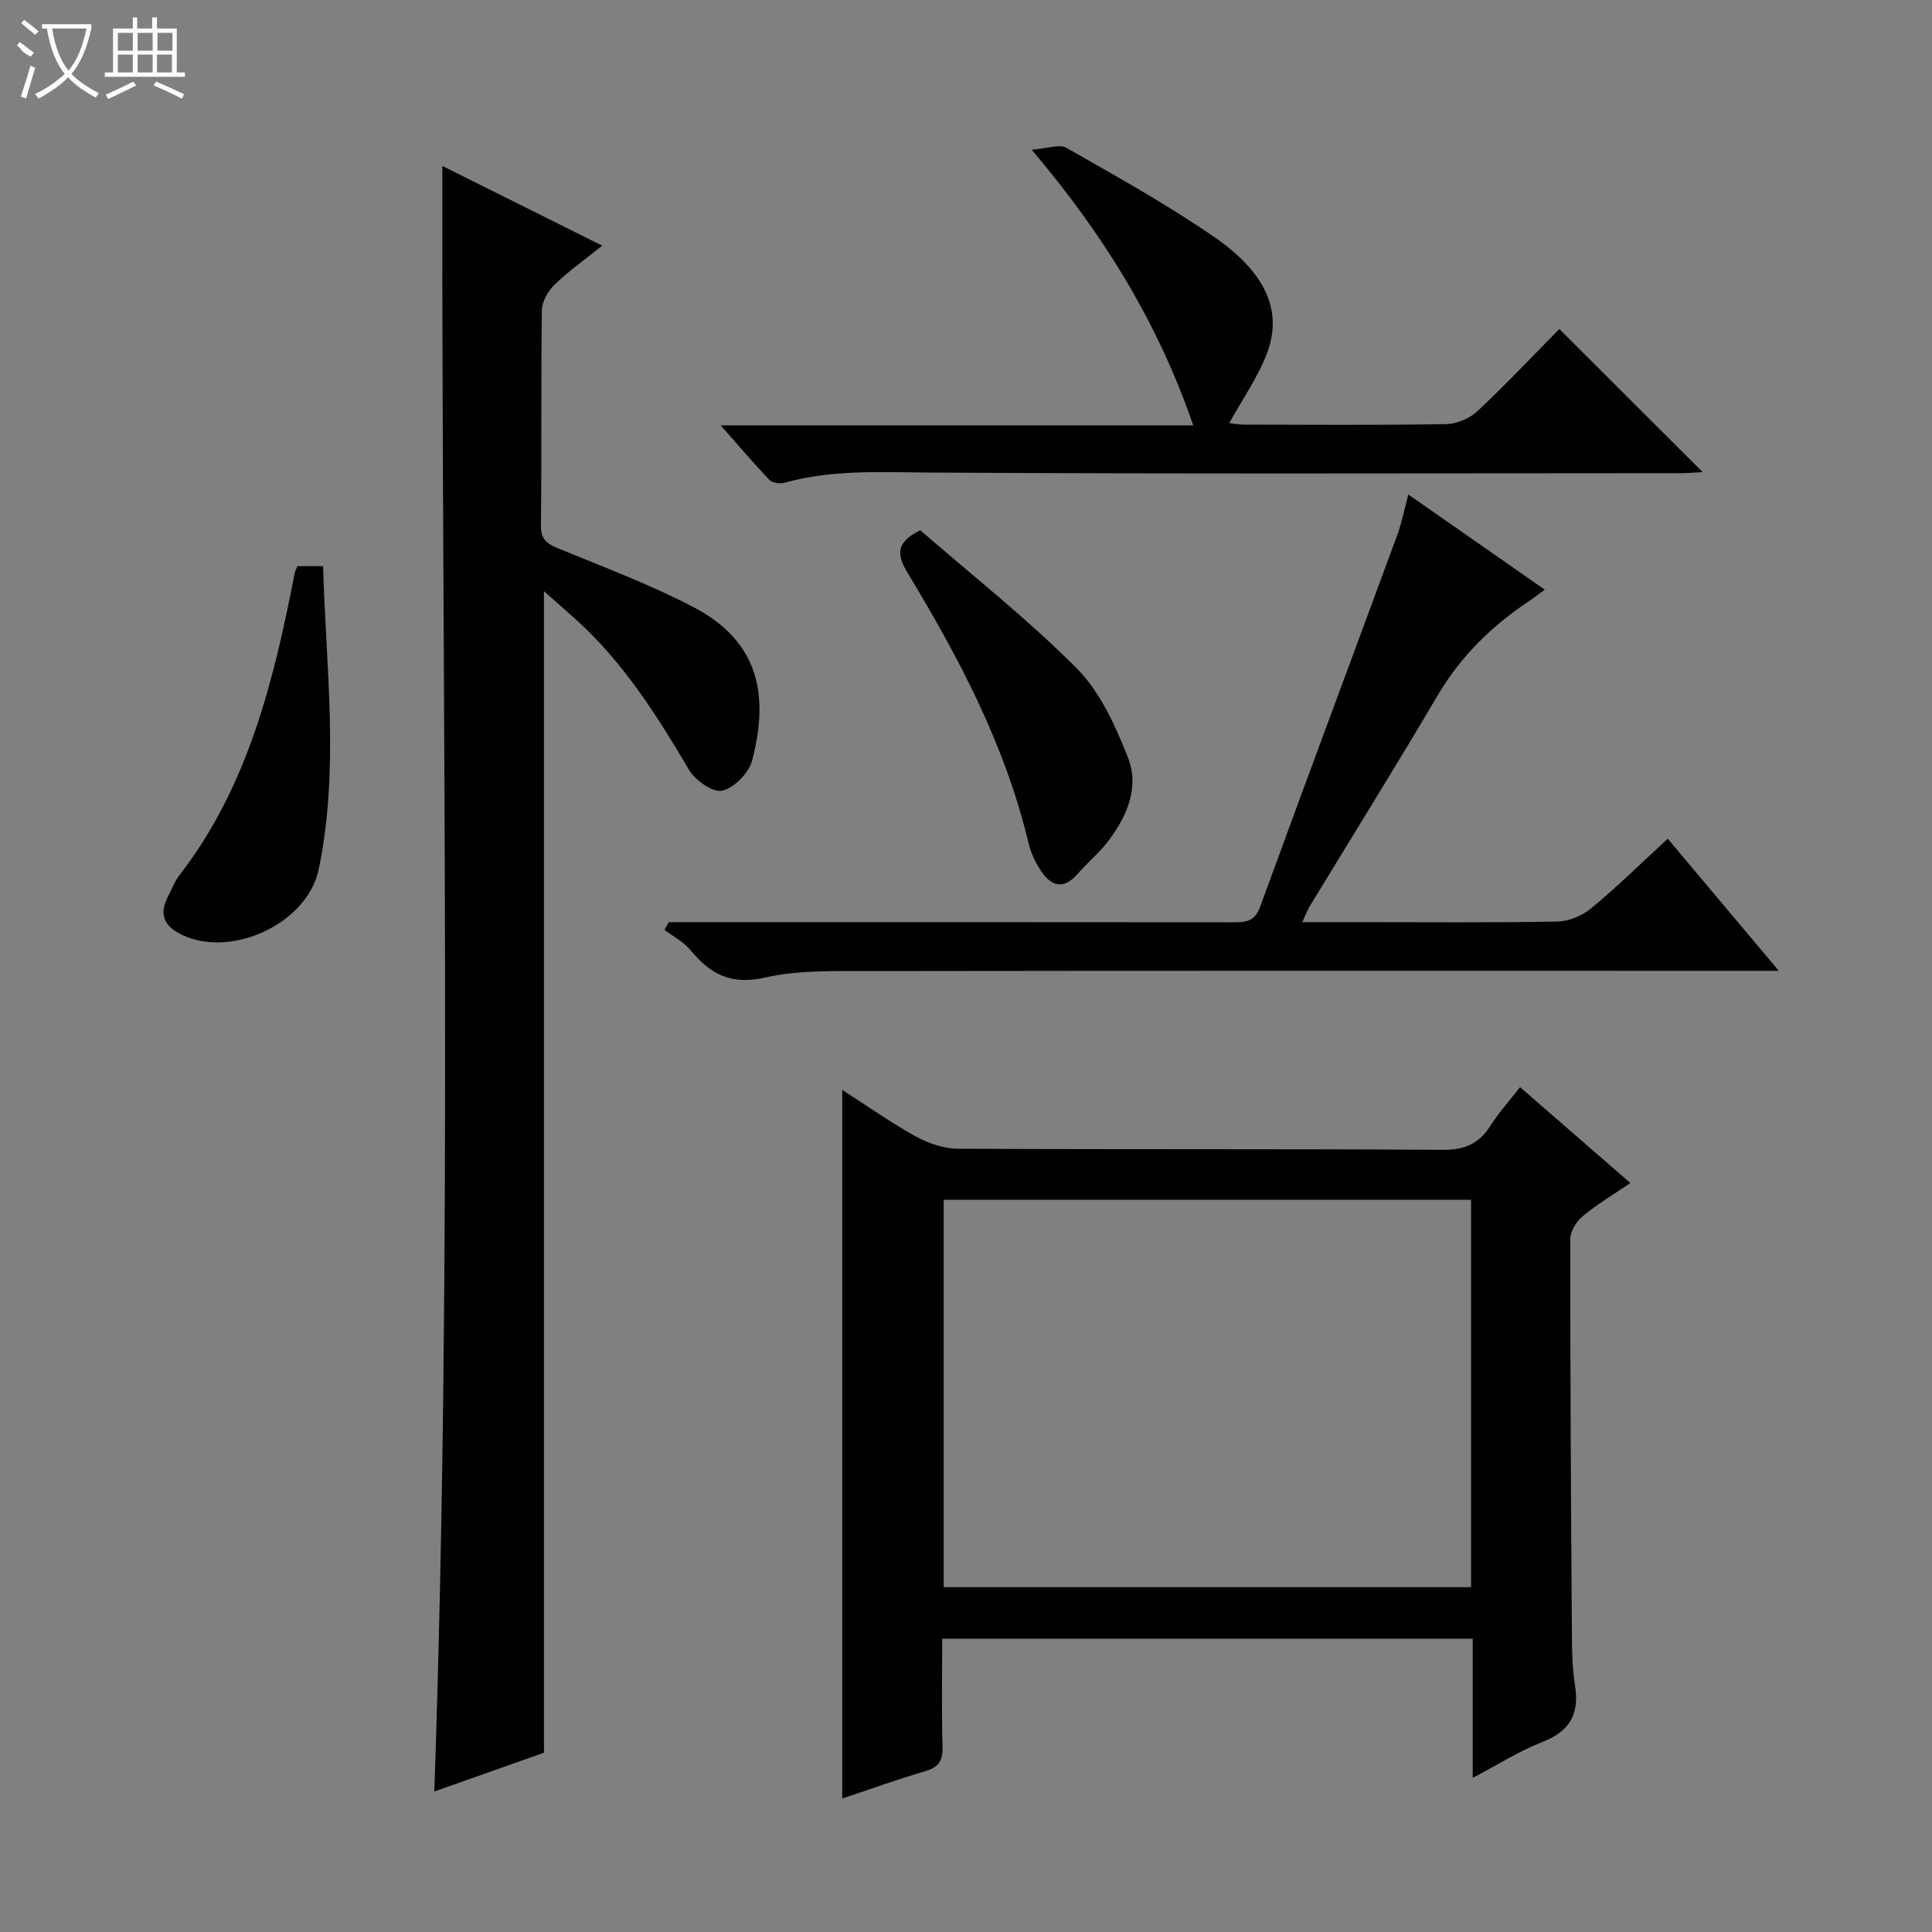 <svg enable-background="new 0 0 400 400" viewBox="0 0 400 400" xmlns="http://www.w3.org/2000/svg"><rect x="0" y="0" width="400" height="400" fill="#808080" stroke="none"/><g fill="#010102"><path d="m112.62 122.4v240.48c-7.46 2.64-15.26 5.4-22.7 8.03 3.86-112.09 1.52-224.08 1.66-336.55 10.76 5.37 21.57 10.75 33.1 16.5-3.64 2.93-6.98 5.28-9.87 8.09-1.35 1.31-2.59 3.49-2.62 5.29-.21 14.83-.01 29.66-.2 44.49-.04 2.99 1.27 3.87 3.68 4.85 9.36 3.85 18.89 7.42 27.84 12.08 13.91 7.24 15.66 18.6 12.21 31.8-.67 2.57-3.71 5.66-6.19 6.24-1.9.45-5.58-2.11-6.86-4.28-6.63-11.22-13.51-22.17-23.27-31.01-2.09-1.88-4.2-3.72-6.78-6.01z"/><path d="m195.07 339.27c0 7.86-.13 15.18.07 22.5.08 2.83-.87 4.13-3.57 4.93-5.7 1.68-11.3 3.7-17.19 5.66 0-48.97 0-97.45 0-146.71 5.19 3.34 10.03 6.77 15.18 9.61 2.61 1.44 5.81 2.55 8.74 2.57 33.48.18 66.97.01 100.45.23 4.54.03 7.49-1.3 9.84-5.01 1.69-2.65 3.82-5.01 6.12-7.97 7.55 6.56 14.91 12.96 22.84 19.85-3.49 2.38-6.88 4.39-9.87 6.87-1.3 1.08-2.57 3.12-2.57 4.73-.02 26.98.14 53.96.33 80.95.03 3.82.03 7.68.64 11.43.97 5.98-1.08 9.55-6.81 11.78-4.75 1.85-9.12 4.65-14.36 7.4 0-9.88 0-19.22 0-28.82-36.83 0-73.05 0-109.84 0zm109.5-90.87c-36.59 0-72.93 0-109.18 0v80.21h109.18c0-26.91 0-53.47 0-80.21z"/><path d="m345.29 173.65c7.65 9.1 14.9 17.72 22.99 27.35-2.78 0-4.5 0-6.22 0-60.62 0-121.25-.04-181.87.05-7.3.01-14.81-.24-21.84 1.35-7 1.59-11.27-.7-15.36-5.65-1.42-1.73-3.58-2.84-5.41-4.24.29-.53.59-1.06.88-1.59h5.23c37.14 0 74.28-.01 111.42.03 2.6 0 4.62 0 5.77-3.17 9.38-25.71 18.96-51.35 28.42-77.04.91-2.47 1.4-5.09 2.28-8.36 9.4 6.56 18.59 12.96 28.24 19.7-1.42 1.04-2.38 1.8-3.4 2.48-7.72 5.14-14.09 11.46-18.86 19.56-8.6 14.61-17.58 29-26.38 43.49-.49.81-.82 1.71-1.56 3.31h12.87c13.32 0 26.65.13 39.97-.12 2.36-.05 5.12-1.21 6.96-2.73 5.38-4.45 10.36-9.35 15.87-14.42z"/><path d="m149.22 88.07h97.83c-7.18-20.88-18.24-39.15-33.46-57.08 3.35-.24 5.77-1.2 7.19-.39 10.38 5.93 20.89 11.74 30.7 18.53 10.68 7.39 14.07 15.34 10.88 23.89-1.88 5.03-5.1 9.57-7.85 14.57.6.07 1.77.32 2.94.32 13.99.03 27.98.13 41.97-.1 2.18-.04 4.83-1.15 6.43-2.65 5.94-5.57 11.54-11.51 16.99-17.04 10.01 9.99 19.74 19.7 29.67 29.62-1.46.08-3.02.23-4.58.23-51.8.01-103.59.18-155.39-.13-10.16-.06-20.21-.67-30.12 2.11-.94.26-2.51.04-3.12-.6-3.27-3.41-6.34-7.04-10.08-11.28z"/><path d="m190.53 109.78c10.59 9.21 22.12 18.28 32.4 28.59 4.83 4.85 7.96 11.82 10.56 18.35 2.51 6.3-.19 12.44-4.24 17.66-1.83 2.35-4.18 4.29-6.14 6.55-2.94 3.39-5.51 2.53-7.63-.68-1.17-1.76-2.09-3.82-2.58-5.88-4.82-20.13-14.35-38.16-24.94-55.68-2.19-3.64-2.75-6.29 2.57-8.91z"/><path d="m61.58 117.22h5.31c.6 21.06 3.41 41.95-.89 62.72-2.32 11.21-17.94 18.5-28.23 13.65-3.72-1.75-4.96-4.2-2.99-7.97.77-1.47 1.35-3.1 2.35-4.39 14.29-18.47 19.55-40.37 23.9-62.63.05-.32.23-.61.55-1.38z"/></g><path d="m6.4 11.7c-2-.8-1.9-1.6-2.9-2.3l.6-.7c.9.7 1.9 1.4 2.9 2.2zm-2.1 8.3c.7-2.1 1.4-4.2 2-6.4.2.1.6.3 1 .4-.7 2.3-1.3 4.4-1.9 6.4zm3-12.8c-1.1-.9-2.1-1.7-2.9-2.4l.6-.7c1 .8 2 1.5 3 2.4zm1.4-1.3v-.9h10.2v.9c-.9 4.2-2.3 7.3-4.1 9.4 1.3 1.4 3.2 2.7 5.7 4-.2.2-.4.5-.7.9-2.5-1.4-4.4-2.7-5.7-4.2-1.4 1.5-3.5 3-6.1 4.4 0 0 0 0-.1-.1-.3-.4-.5-.7-.7-.8 2.7-1.3 4.7-2.8 6.2-4.2-1.8-2.2-3-5.3-3.7-9.4zm9.2 0h-7.1c.6 3.8 1.7 6.7 3.4 8.7 1.7-2 2.9-4.8 3.7-8.7z" fill="#fbfcfa"/><path d="m31.6 3.6h.9v2.3h4.1v9.1h1.7v.9h-16.6v-.9h1.7v-9.1h4.1v-2.3h.9v2.3h3.1v-2.3zm-4 13.3.6.8c-1.9.9-3.8 1.9-5.8 2.8-.2-.3-.3-.6-.5-.9 2-.9 3.9-1.8 5.7-2.7zm-3.2-10.1v3.7h3.1v-3.7zm0 4.5v3.7h3.1v-3.7zm4.1-4.5v3.7h3.1v-3.7zm0 4.5v3.7h3.1v-3.7zm9.1 9.1c-2.1-1.1-4.1-2-5.8-2.7l.5-.8c2.2.9 4.1 1.8 5.8 2.6l-.4.9zm-1.9-13.6h-3.1v3.7h3.1zm-3.2 4.5v3.7h3.1v-3.7z" fill="#fbfcfa"/></svg>